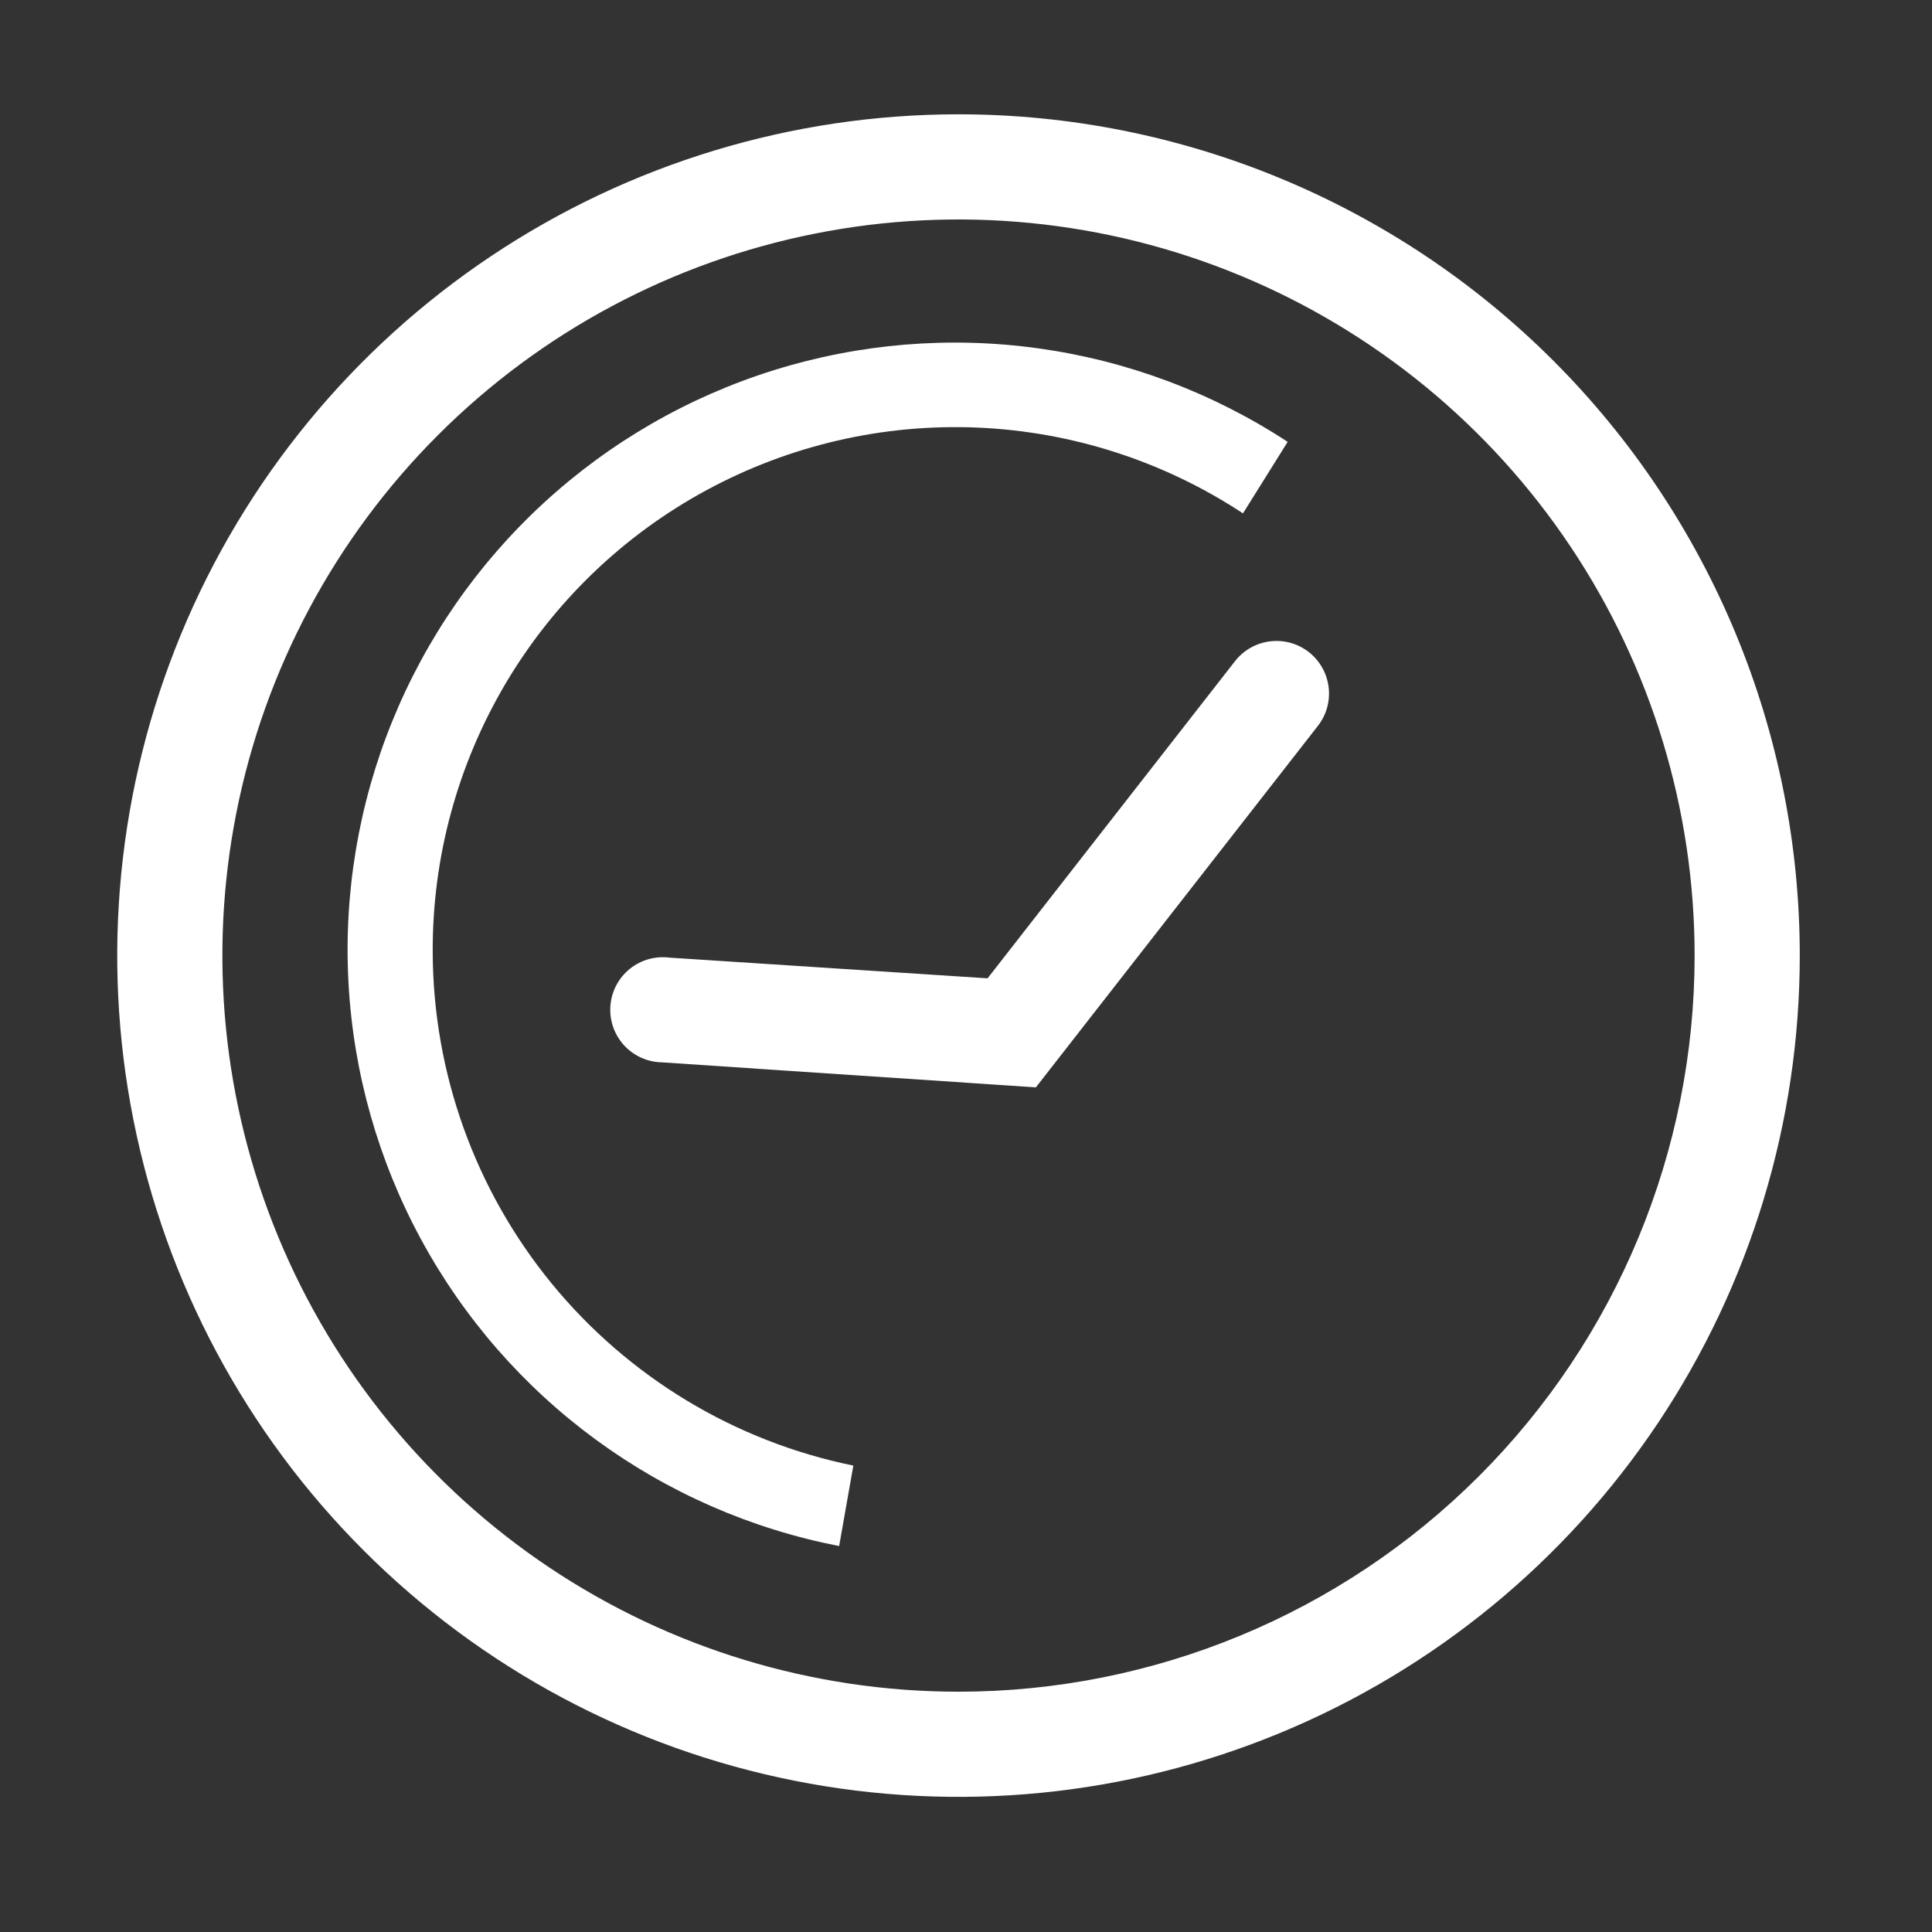 <svg width="61" height="61" viewBox="0 0 61 61" fill="none" xmlns="http://www.w3.org/2000/svg">
<rect x="0" y="0" width="61" height="61" fill="#333333" stroke="none"/>
<g clip-path="url(#clip0_466_2252)">
<path d="M30.263 3.609C25.01 3.609 19.874 5.167 15.506 8.086C11.138 11.005 7.734 15.153 5.723 20.006C3.713 24.86 3.187 30.201 4.212 35.353C5.236 40.506 7.766 45.239 11.481 48.953C15.196 52.668 19.929 55.198 25.081 56.223C30.234 57.248 35.574 56.722 40.428 54.711C45.282 52.701 49.43 49.296 52.349 44.928C55.267 40.56 56.825 35.425 56.825 30.171C56.825 23.127 54.026 16.37 49.045 11.389C44.064 6.408 37.308 3.609 30.263 3.609ZM30.263 53.413C25.666 53.413 21.173 52.05 17.351 49.496C13.529 46.942 10.55 43.312 8.791 39.066C7.031 34.819 6.571 30.145 7.468 25.637C8.365 21.129 10.578 16.987 13.829 13.737C17.079 10.486 21.22 8.273 25.729 7.376C30.237 6.479 34.91 6.94 39.157 8.699C43.404 10.458 47.034 13.437 49.588 17.259C52.142 21.081 53.505 25.575 53.505 30.171C53.505 36.335 51.056 42.247 46.697 46.606C42.339 50.964 36.427 53.413 30.263 53.413Z" fill="white"/>
<path d="M31.181 30.889L38.993 20.876C39.264 20.529 39.661 20.303 40.098 20.25C40.535 20.195 40.976 20.317 41.323 20.588C41.67 20.859 41.895 21.257 41.949 21.694C42.003 22.131 41.882 22.571 41.611 22.918L32.706 34.332L20.899 33.542C20.673 33.538 20.45 33.488 20.245 33.395C20.039 33.302 19.854 33.168 19.702 33.002C19.55 32.835 19.433 32.639 19.359 32.426C19.285 32.212 19.256 31.986 19.272 31.761C19.289 31.536 19.351 31.316 19.455 31.116C19.559 30.916 19.703 30.739 19.878 30.596C20.053 30.453 20.256 30.348 20.473 30.286C20.69 30.224 20.917 30.207 21.141 30.236L31.181 30.889Z" fill="white"/>
<path d="M13.662 30.071C13.647 27.084 14.443 24.15 15.964 21.58C17.486 19.01 19.676 16.901 22.302 15.479C24.928 14.056 27.89 13.372 30.874 13.501C33.858 13.63 36.751 14.566 39.245 16.209L40.656 13.951C38.287 12.4 35.604 11.392 32.8 11.001C29.995 10.609 27.139 10.844 24.436 11.687C21.733 12.531 19.251 13.963 17.167 15.88C15.083 17.797 13.45 20.151 12.384 22.775C11.319 25.398 10.847 28.225 11.004 31.052C11.161 33.88 11.942 36.637 13.291 39.126C14.64 41.616 16.524 43.776 18.807 45.451C21.09 47.126 23.715 48.274 26.495 48.814L26.943 46.274C23.204 45.511 19.843 43.483 17.424 40.532C15.005 37.581 13.677 33.887 13.662 30.071Z" fill="white"/>
</g>
<defs>
<clipPath id="clip0_466_2252">
<rect width="59.764" height="59.764" fill="white" transform="translate(0.381 0.289)"/>
</clipPath>
</defs>
</svg>
